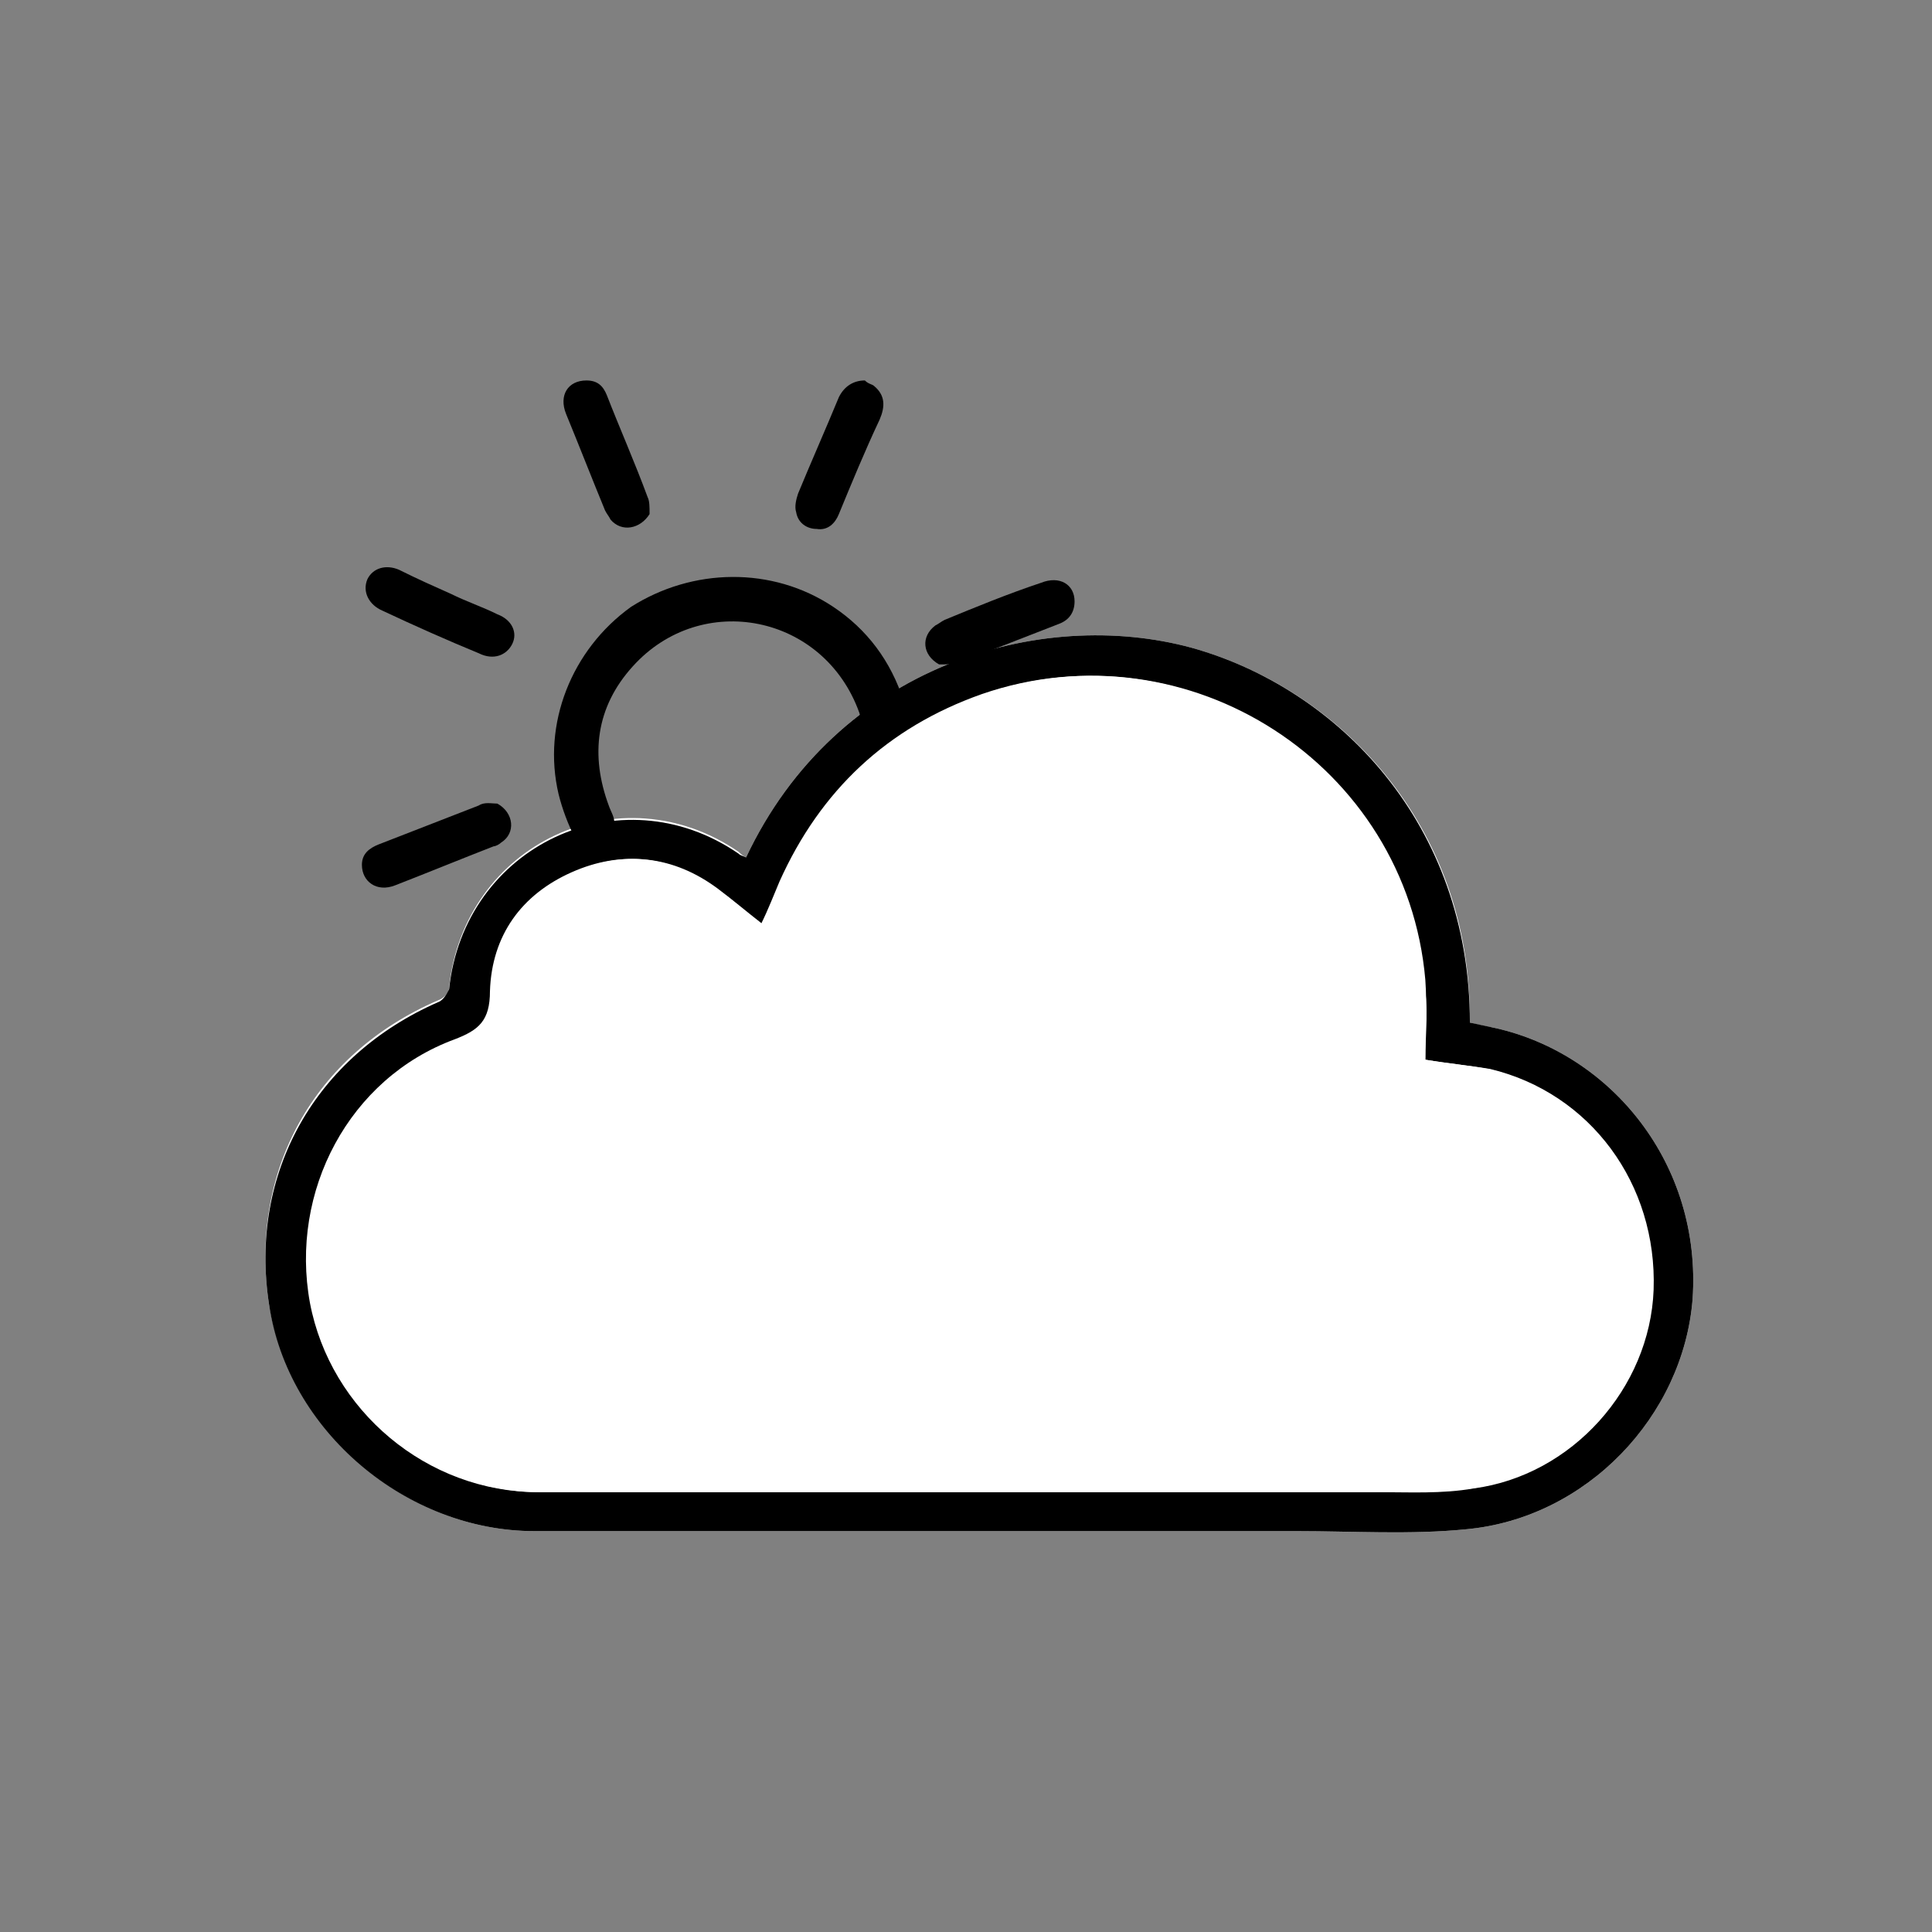 <?xml version="1.0" encoding="utf-8"?>
<!-- Generator: Adobe Illustrator 21.0.2, SVG Export Plug-In . SVG Version: 6.00 Build 0)  -->
<svg version="1.1" id="Laag_1" xmlns="http://www.w3.org/2000/svg" xmlns:xlink="http://www.w3.org/1999/xlink" x="0px" y="0px"
	 viewBox="0 0 104.1 104.1" style="enable-background:new 0 0 104.1 104.1;" xml:space="preserve">
<rect x="0" y="0" width="104.1" height="104.1" fill="#808080" stroke="none"/>
<style type="text/css">
	.st0{fill:#FFFFFF;}
</style>
<g>
	<g id="yfTnE6.tif_2_">
		<g>
			<path class="st0" d="M40.2,46.2c-0.2-0.1-0.3-0.2-0.4-0.3c-6.4-4.4-14.8-0.4-15.6,7.3c0,0.3-0.3,0.6-0.6,0.7
				c-6.7,2.9-10.2,9.2-9.1,16.4c1.1,6.8,7.4,12.2,14.3,12.2c13.7,0,27.4,0,41.1,0c3,0,6.1,0.2,9.1-0.1c6.5-0.6,11.7-6.1,12.2-12.4
				c0.5-7.3-4.4-13.2-10.6-14.6c-0.5-0.1-1-0.2-1.4-0.3c0.1-10.7-7.1-18-15-20.2C56.1,32.7,45.1,35.8,40.2,46.2z"/>
			<path d="M40.2,46.2c4.9-10.4,15.9-13.5,24-11.3c7.9,2.2,15,9.5,15,20.2c0.5,0.1,0.9,0.2,1.4,0.3c6.2,1.4,11.1,7.3,10.6,14.6
				c-0.5,6.3-5.7,11.8-12.2,12.4c-3,0.3-6.1,0.1-9.1,0.1c-13.7,0-27.4,0-41.1,0c-6.9,0-13.3-5.4-14.3-12.2
				C13.4,63.2,17,56.9,23.6,54c0.3-0.1,0.5-0.5,0.6-0.7c0.8-7.7,9.2-11.7,15.6-7.3C39.9,46.1,40,46.1,40.2,46.2z M76.8,57.1
				c0-1.5,0.1-2.9,0-4.3C75.8,41.2,64,33.6,53,37.4c-5.1,1.8-8.7,5.2-10.9,10.1c-0.3,0.7-0.7,1.5-1,2.3c-0.9-0.7-1.6-1.3-2.4-1.9
				c-2.4-1.8-5.1-2.1-7.8-0.9c-2.7,1.2-4.3,3.5-4.4,6.4c0,1.5-0.6,2.1-1.9,2.6c-5.7,2.1-9,8.1-7.8,14.2c1.1,5.8,6.3,10.2,12.3,10.2
				c15,0,30,0,45.1,0c1.7,0,3.5,0.1,5.2-0.2c5.3-0.7,9.5-5.4,9.7-10.7c0.2-5.7-3.4-10.6-8.8-11.9C79.1,57.4,78,57.3,76.8,57.1z"/>
			<path class="st0" d="M76.8,57.1c1.2,0.2,2.3,0.3,3.4,0.5c5.4,1.3,9,6.1,8.8,11.9c-0.2,5.3-4.4,9.9-9.7,10.7
				c-1.7,0.2-3.5,0.2-5.2,0.2c-15,0-30,0-45.1,0c-6,0-11.2-4.4-12.3-10.2c-1.1-6,2.1-12.1,7.8-14.2c1.3-0.5,1.9-1,1.9-2.6
				c0.1-3,1.7-5.2,4.4-6.4c2.7-1.2,5.4-0.9,7.8,0.9c0.8,0.6,1.5,1.2,2.4,1.9c0.4-0.8,0.7-1.6,1-2.3c2.2-4.9,5.8-8.3,10.9-10.1
				c11-3.8,22.8,3.8,23.8,15.4C77,54.2,76.8,55.7,76.8,57.1z"/>
		</g>
	</g>
	<g>
		<path d="M47.1,20.8c0.6,0.5,0.6,1.1,0.3,1.8c-0.8,1.7-1.5,3.4-2.2,5.1c-0.2,0.5-0.6,0.9-1.2,0.8c-0.5,0-1-0.3-1.1-0.9
			c-0.1-0.3,0-0.7,0.1-1c0.7-1.7,1.5-3.5,2.2-5.2c0.3-0.6,0.8-0.9,1.4-0.9C46.8,20.7,47,20.7,47.1,20.8z"/>
		<path d="M44.9,32.7c1.8,1.2,3.1,2.9,3.8,5.1c0.2,0.6,0,1.2-0.4,1.5c-0.5,0.3-0.9,0.3-1.4,0c-0.3-0.2-0.5-0.5-0.6-0.9
			c-1.9-5.3-8.5-6.6-12.2-2.5c-2,2.2-2.3,4.8-1.3,7.5c0.1,0.3,0.3,0.6,0.3,0.9c0.1,0.6-0.2,1.2-0.7,1.4c-0.5,0.2-1.1,0.1-1.4-0.5
			c-0.4-0.8-0.7-1.6-0.9-2.4c-0.9-3.8,0.7-7.8,3.9-10.1C37.3,30.6,41.6,30.5,44.9,32.7z"/>
		<path d="M35,27.7c-0.5,0.8-1.5,1-2.1,0.3c-0.1-0.2-0.2-0.3-0.3-0.5c-0.7-1.7-1.4-3.5-2.1-5.2c-0.4-1,0.1-1.8,1.1-1.8
			c0.6,0,0.9,0.3,1.1,0.8c0.7,1.8,1.5,3.6,2.2,5.5C35,27,35,27.3,35,27.7z"/>
		<path d="M50.6,35.8c-0.9-0.5-1-1.5-0.2-2.1c0.2-0.1,0.3-0.2,0.5-0.3c1.7-0.7,3.4-1.4,5.2-2c1-0.4,1.8,0.1,1.8,1
			c0,0.6-0.3,1-0.8,1.2c-1.8,0.7-3.6,1.4-5.4,2.1C51.3,35.8,51,35.8,50.6,35.8z"/>
		<path d="M26.8,43.3c0.9,0.5,1,1.6,0.2,2.1c-0.1,0.1-0.3,0.2-0.4,0.2c-1.8,0.7-3.5,1.4-5.3,2.1c-1,0.4-1.8-0.2-1.8-1.1
			c0-0.6,0.4-0.9,0.9-1.1c1.8-0.7,3.6-1.4,5.4-2.1C26.1,43.2,26.5,43.3,26.8,43.3z"/>
		<path d="M24.3,32c0.8,0.4,1.7,0.7,2.5,1.1c0.8,0.3,1.1,1,0.8,1.6c-0.3,0.6-1,0.9-1.8,0.5c-1.7-0.7-3.5-1.5-5.2-2.3
			c-0.7-0.3-1.1-1-0.8-1.7c0.3-0.6,1-0.8,1.7-0.5C22.5,31.2,23.4,31.6,24.3,32z"/>
	</g>
</g>
</svg>
